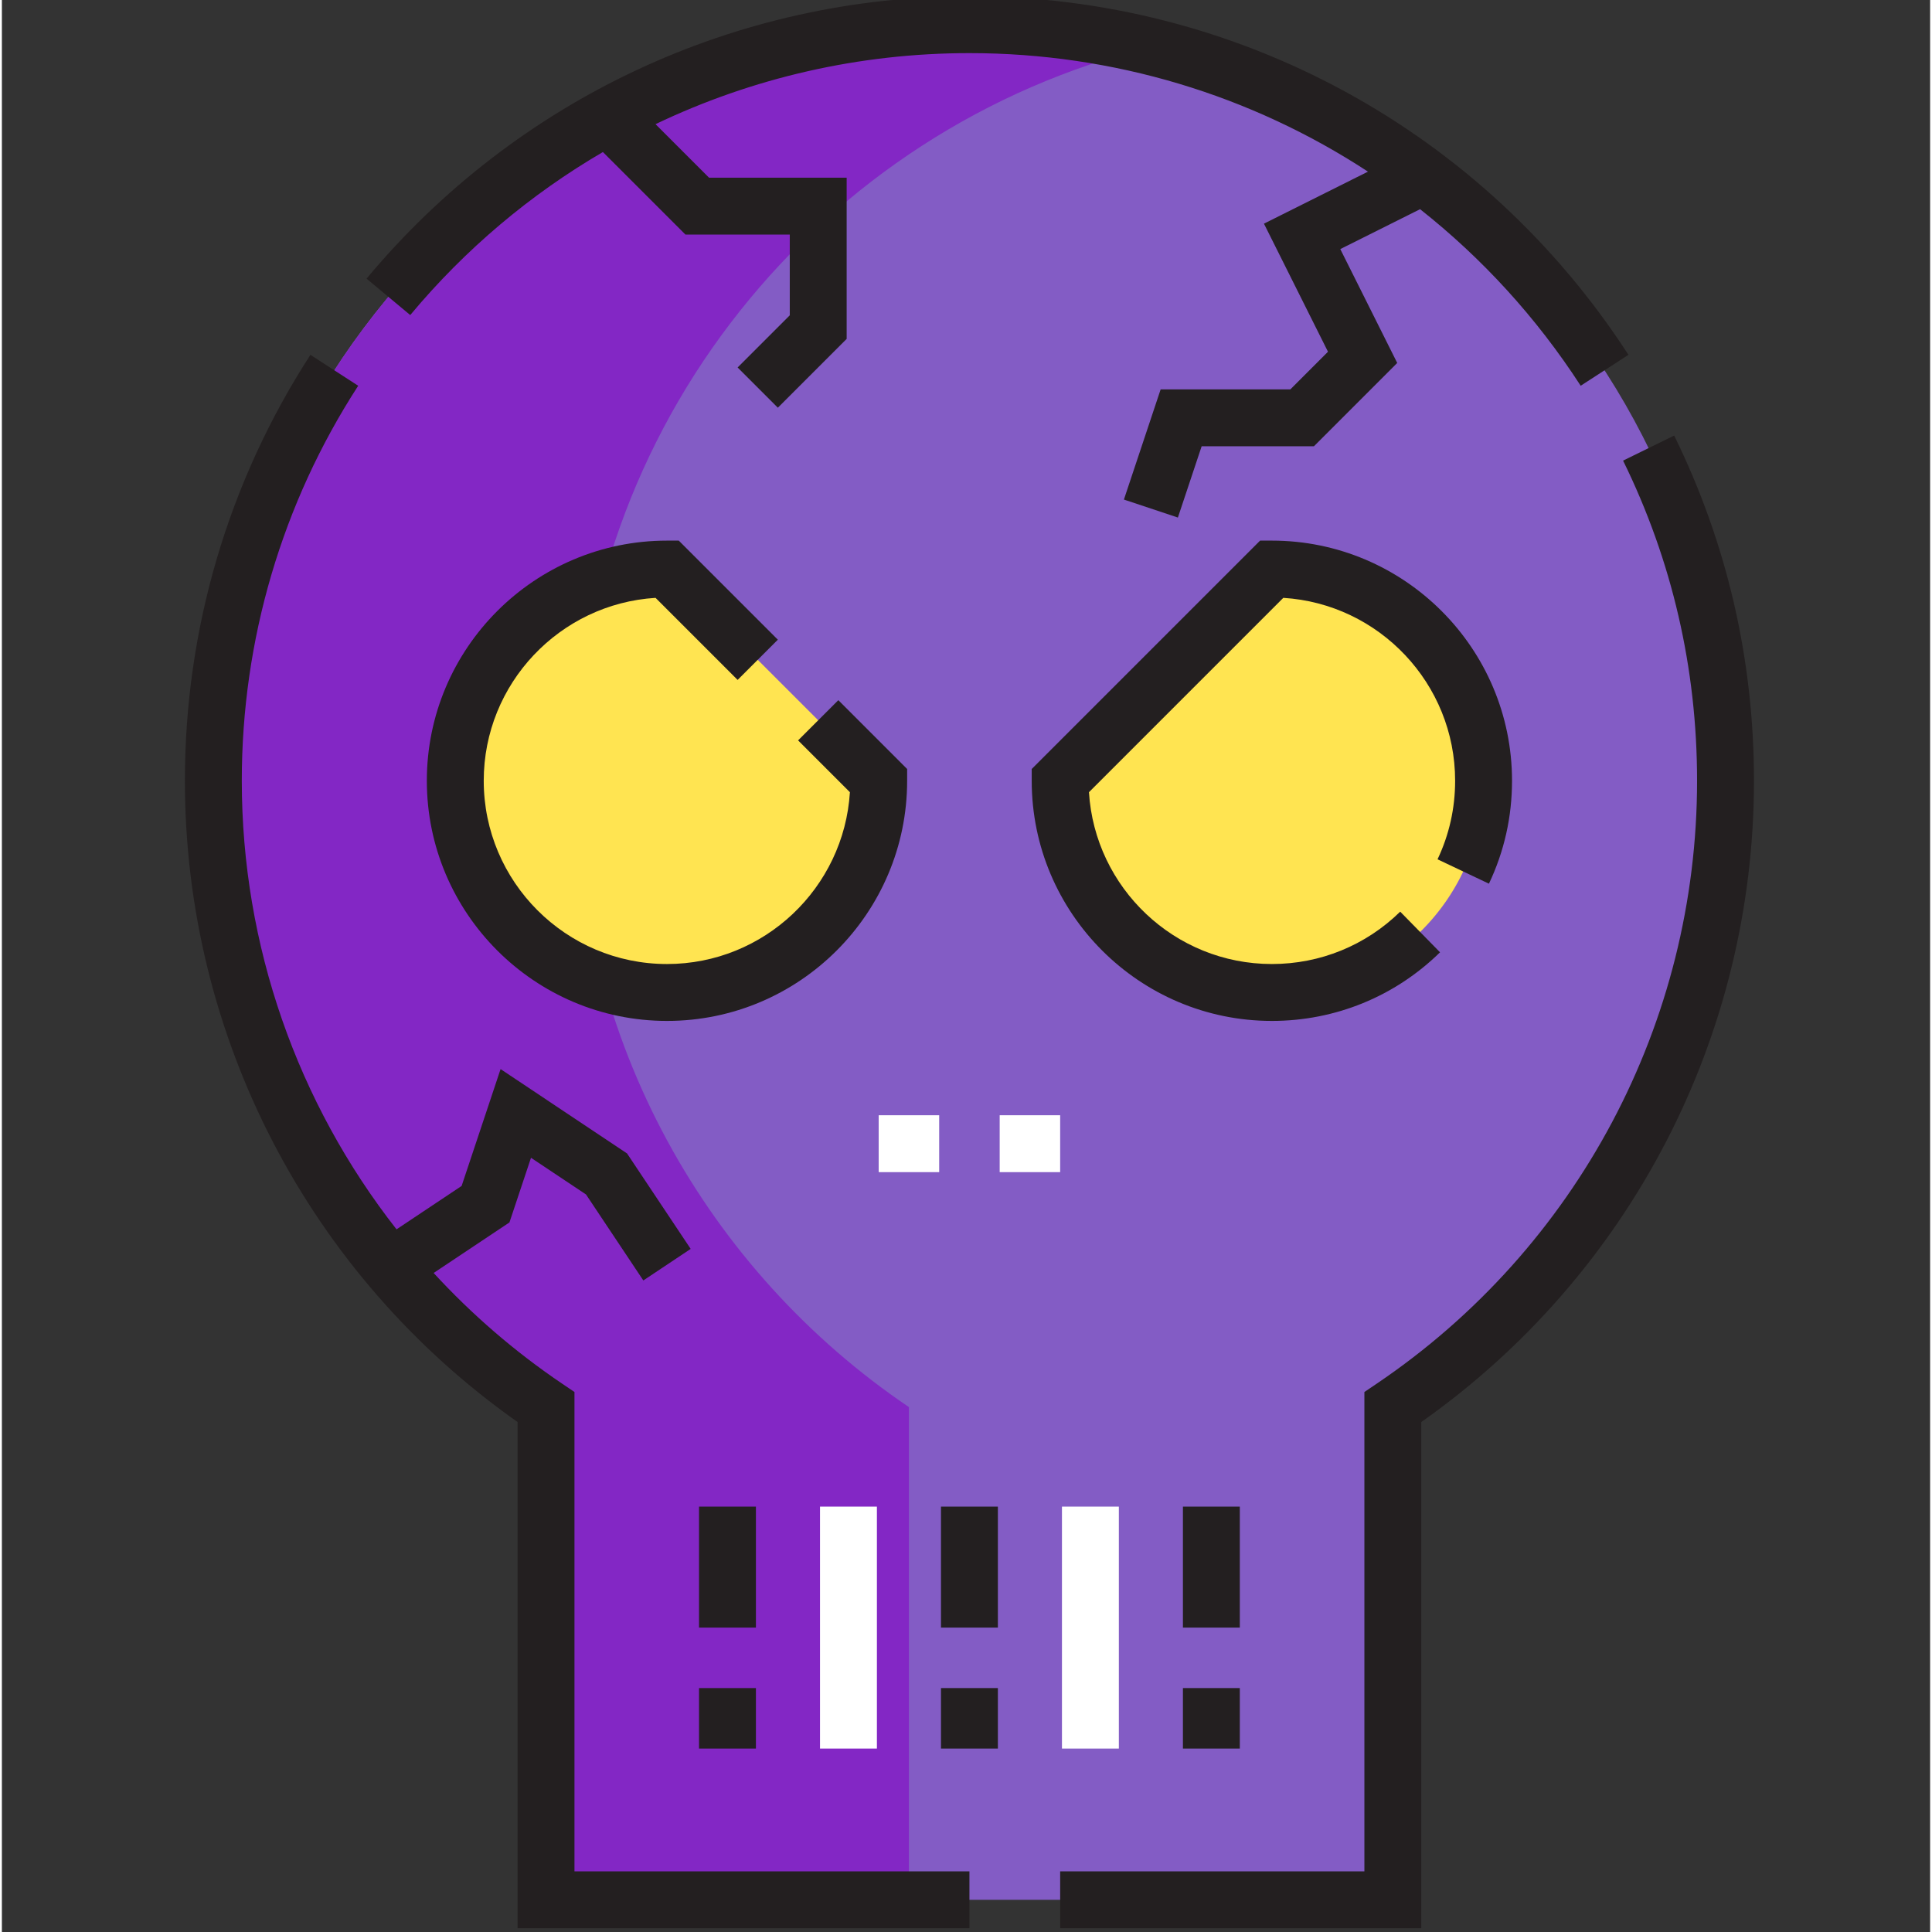 <svg height="511pt" viewBox="-48 1 511 511.999" width="511pt" xmlns="http://www.w3.org/2000/svg"><rect x="-48" y="1" width="511" height="511.999" fill="#333333" stroke="none"/><path d="m408.781 207.91c0 69.09-34.945 130-88.164 165.988v130.562h-224.414v-130.562c-53.219-35.988-88.164-96.898-88.164-165.988 0-110.684 89.688-200.371 200.371-200.371s200.371 89.688 200.371 200.371zm0 0" fill="#835cc5"/><path d="m104.219 207.91c0-94.102 64.84-172.988 152.281-194.523-15.41-3.797-31.508-5.848-48.09-5.848-110.684 0-200.371 89.688-200.371 200.371 0 69.09 34.945 130 88.164 165.988v130.562h96.176v-130.562c-53.215-35.988-88.16-96.898-88.16-165.988zm0 0" fill="#8327c5"/><path d="m288.559 151.809c31.016 0 56.105 25.086 56.105 56.102 0 31.02-25.09 56.105-56.105 56.105s-56.105-25.086-56.105-56.105zm0 0" fill="#ffe451"/><path d="m128.262 151.809 56.105 56.102c0 31.02-25.086 56.105-56.105 56.105-31.016 0-56.105-25.086-56.105-56.105 0-31.016 25.09-56.102 56.105-56.102zm0 0" fill="#ffe451"/><path d="m184.363 296.551h16.031v15.078h-16.031zm0 0" fill="#fff"/><path d="m216.426 296.551h16.027v15.078h-16.027zm0 0" fill="#fff"/><path d="m232.93 400.266h15.078v64.121h-15.078zm0 0" fill="#fff"/><path d="m168.812 400.266h15.078v64.121h-15.078zm0 0" fill="#fff"/><g fill="#231f20"><path d="m395.172 116.426-13.539 6.641c13.012 26.52 19.609 55.066 19.609 84.844 0 64.102-31.719 123.816-84.848 159.742l-3.316 2.242v127.027h-80.625v15.074h95.703v-134.141c55.281-38.953 88.164-102.176 88.164-169.945 0-32.098-7.113-62.879-21.148-91.484zm0 0"/><path d="m103.742 369.895-3.316-2.242c-12.59-8.512-23.961-18.375-34.008-29.301l20.09-13.395 5.711-17.133 14.578 9.715 15.191 22.793 12.547-8.363-16.867-25.301-33.512-22.344-10.32 30.957-17.254 11.504c-26.242-33.484-41.004-75.156-41.004-118.875 0-37.316 10.664-73.516 30.848-104.68l-12.66-8.195c-21.762 33.613-33.266 72.645-33.266 112.875 0 67.77 32.883 130.992 88.164 169.945v134.145h119.746v-15.078h-104.668zm0 0"/><path d="m111.277 41.293 21.879 21.875h27.641v21.398l-13.82 13.82 10.66 10.66 18.238-18.238v-42.719h-36.477l-14.18-14.184c25.637-12.258 53.973-18.828 83.191-18.828 38.242 0 74.734 11.188 105.613 31.41l-27.562 13.785 16.969 33.941-9.977 9.98h-34.371l-9.734 29.199 14.305 4.766 6.297-18.887h29.75l22.078-22.082-15.086-30.176 21.145-10.574c16.395 12.949 30.824 28.66 42.562 46.789l12.656-8.195c-38.531-59.508-103.82-95.035-174.645-95.035-61.883 0-120.117 27.281-159.77 74.844l11.578 9.652c14.594-17.5 31.906-32.031 51.059-43.203zm0 0"/><path d="m288.559 271.555c16.777 0 32.605-6.461 44.566-18.184l-10.555-10.77c-9.125 8.945-21.207 13.875-34.012 13.875-25.762 0-46.902-20.164-48.473-45.535l51.504-51.504c25.371 1.57 45.535 22.711 45.535 48.473 0 7.293-1.57 14.297-4.66 20.816l13.621 6.461c4.059-8.555 6.117-17.73 6.117-27.277 0-35.094-28.551-63.641-63.645-63.641h-3.121l-60.52 60.52v3.121c-.004 35.094 28.547 63.645 63.641 63.645zm0 0"/><path d="m191.902 207.91v-3.121l-18.234-18.238-10.664 10.66 13.73 13.73c-1.57 25.371-22.711 45.535-48.473 45.535-26.781 0-48.566-21.789-48.566-48.566 0-25.762 20.164-46.902 45.535-48.473l21.746 21.746 10.66-10.66-26.254-26.254h-3.121c-35.094 0-63.645 28.547-63.645 63.641s28.551 63.645 63.645 63.645 63.641-28.551 63.641-63.645zm0 0"/><path d="m200.871 400.266h15.078v32.062h-15.078zm0 0"/><path d="m264.988 400.266h15.078v32.062h-15.078zm0 0"/><path d="m136.75 400.266h15.078v32.062h-15.078zm0 0"/><path d="m136.75 448.355h15.078v16.031h-15.078zm0 0"/><path d="m200.871 448.355h15.078v16.031h-15.078zm0 0"/><path d="m264.988 448.355h15.078v16.031h-15.078zm0 0"/></g></svg>